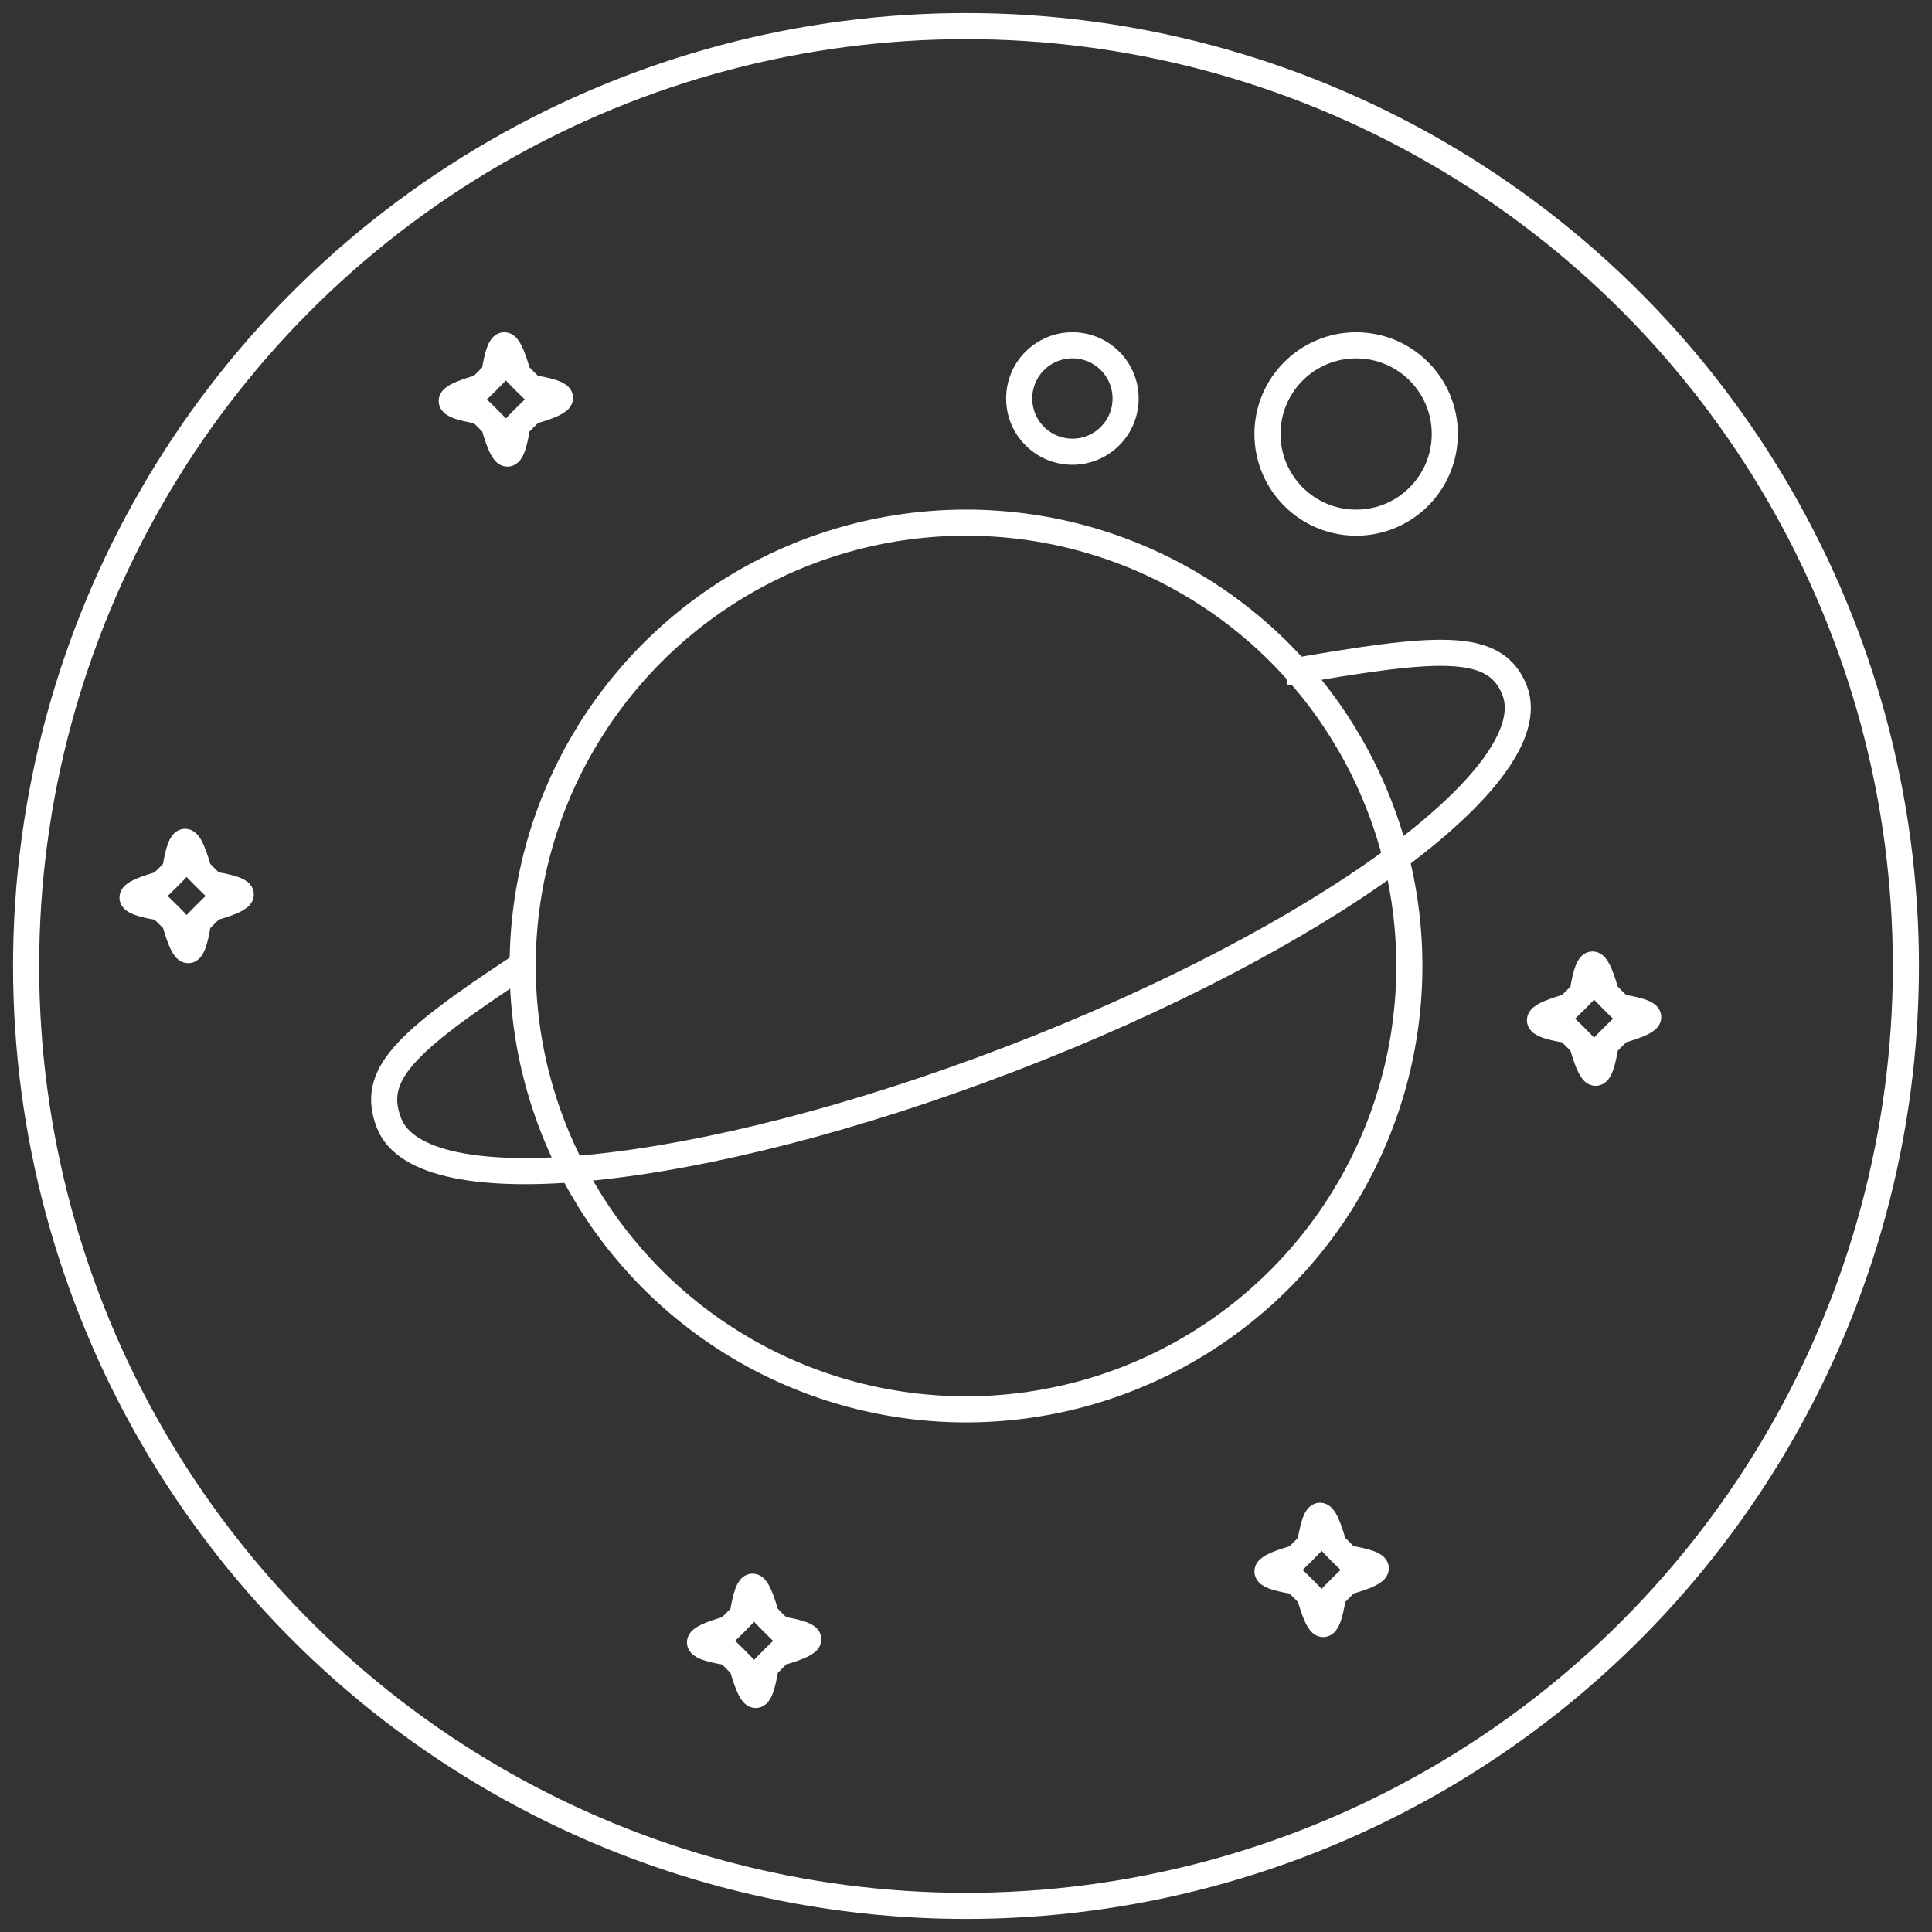 <?xml version="1.0" encoding="UTF-8" standalone="no"?>
<svg width="74px" height="74px" viewBox="0 0 74 74" version="1.1" xmlns="http://www.w3.org/2000/svg" xmlns:xlink="http://www.w3.org/1999/xlink">
    <rect x="0" y="0" width="74" height="74" fill="#333333" stroke="none"/>
    <!-- Generator: Sketch 41.1 (35376) - http://www.bohemiancoding.com/sketch -->
    <title>Planet Group</title>
    <desc>Created with Sketch.</desc>
    <defs></defs>
    <g id="Prod" stroke="none" stroke-width="1" fill="none" fill-rule="evenodd">
        <g id="Artboard-2-Copy" transform="translate(-116, -17)" stroke="#FFFFFF">
            <g id="Planet-Group" transform="translate(117, 18)">
                <path d="M6.862,34.032 C5.99,34.903 6.574,34.414 6.574,34.414 C6.339,35.734 6.115,35.704 5.725,34.414 C5.725,34.414 6.308,34.903 5.437,34.032 C4.565,33.16 5.055,33.744 5.055,33.744 C3.734,33.509 3.764,33.284 5.055,32.895 C5.055,32.895 4.565,33.478 5.437,32.606 C6.308,31.735 5.725,32.224 5.725,32.224 C5.959,30.904 6.184,30.934 6.574,32.224 C6.574,32.224 5.99,31.735 6.862,32.606 C7.733,33.478 7.244,32.895 7.244,32.895 C8.565,33.129 8.534,33.354 7.244,33.744 C7.244,33.744 7.733,33.16 6.862,34.032 L6.862,34.032 Z" id="Star-1-Copy-3"></path>
                <path d="M60.77,38.729 C59.899,39.601 60.482,39.111 60.482,39.111 C60.247,40.432 60.023,40.401 59.633,39.111 C59.633,39.111 60.216,39.601 59.345,38.729 C58.473,37.858 58.963,38.441 58.963,38.441 C57.642,38.207 57.673,37.982 58.963,37.592 C58.963,37.592 58.473,38.175 59.345,37.304 C60.216,36.432 59.633,36.922 59.633,36.922 C59.867,35.601 60.092,35.632 60.482,36.922 C60.482,36.922 59.899,36.432 60.77,37.304 C61.641,38.175 61.152,37.592 61.152,37.592 C62.473,37.826 62.442,38.051 61.152,38.441 C61.152,38.441 61.641,37.858 60.77,38.729 L60.77,38.729 Z" id="Star-1-Copy-5"></path>
                <ellipse id="Oval-9" cx="36" cy="36" rx="16.981" ry="16.981"></ellipse>
                <path d="M28.598,62.56 C27.726,63.432 28.31,62.942 28.31,62.942 C28.075,64.263 27.851,64.232 27.461,62.942 C27.461,62.942 28.044,63.432 27.172,62.56 C26.301,61.689 26.79,62.272 26.79,62.272 C25.47,62.037 25.5,61.813 26.79,61.423 C26.79,61.423 26.301,62.006 27.172,61.135 C28.044,60.263 27.461,60.753 27.461,60.753 C27.695,59.432 27.92,59.463 28.31,60.753 C28.31,60.753 27.726,60.263 28.598,61.135 C29.469,62.006 28.98,61.423 28.98,61.423 C30.3,61.657 30.27,61.882 28.98,62.272 C28.98,62.272 29.469,61.689 28.598,62.56 L28.598,62.56 Z" id="Star-1-Copy-2"></path>
                <path d="M50.334,59.843 C49.462,60.715 50.045,60.225 50.045,60.225 C49.811,61.546 49.586,61.515 49.196,60.225 C49.196,60.225 49.78,60.715 48.908,59.843 C48.037,58.972 48.526,59.555 48.526,59.555 C47.206,59.32 47.236,59.096 48.526,58.706 C48.526,58.706 48.037,59.289 48.908,58.418 C49.78,57.546 49.196,58.036 49.196,58.036 C49.431,56.715 49.656,56.746 50.045,58.036 C50.045,58.036 49.462,57.546 50.334,58.418 C51.205,59.289 50.716,58.706 50.716,58.706 C52.036,58.94 52.006,59.165 50.716,59.555 C50.716,59.555 51.205,58.972 50.334,59.843 L50.334,59.843 Z" id="Star-1-Copy-6"></path>
                <path d="M19.088,15.013 C18.217,15.884 18.8,15.395 18.8,15.395 C18.566,16.716 18.341,16.685 17.951,15.395 C17.951,15.395 18.534,15.884 17.663,15.013 C16.792,14.141 17.281,14.725 17.281,14.725 C15.96,14.49 15.991,14.266 17.281,13.876 C17.281,13.876 16.792,14.459 17.663,13.588 C18.534,12.716 17.951,13.205 17.951,13.205 C18.186,11.885 18.41,11.915 18.8,13.205 C18.8,13.205 18.217,12.716 19.088,13.588 C19.96,14.459 19.47,13.876 19.47,13.876 C20.791,14.11 20.761,14.335 19.47,14.725 C19.47,14.725 19.96,14.141 19.088,15.013 L19.088,15.013 Z" id="Star-1-Copy-4"></path>
                <path d="M19.628,29.857 C14.408,31.002 12.802,31.692 12.802,33.651 C12.802,37.1 23.142,39.896 35.896,39.896 L35.896,39.896 C48.651,39.896 58.991,37.1 58.991,33.651 C58.991,31.579 56.78,30.993 51.034,29.857" id="Oval-10" transform="translate(35.896, 34.876) rotate(-21) translate(-35.896, -34.876) "></path>
                <circle id="Oval-10" cx="50.943" cy="15.623" r="3.396"></circle>
                <ellipse id="Oval-1" cx="36" cy="36" rx="36" ry="36"></ellipse>
                <circle id="Oval-11" cx="40.075" cy="14.264" r="2.038"></circle>
            </g>
        </g>
    </g>
</svg>
